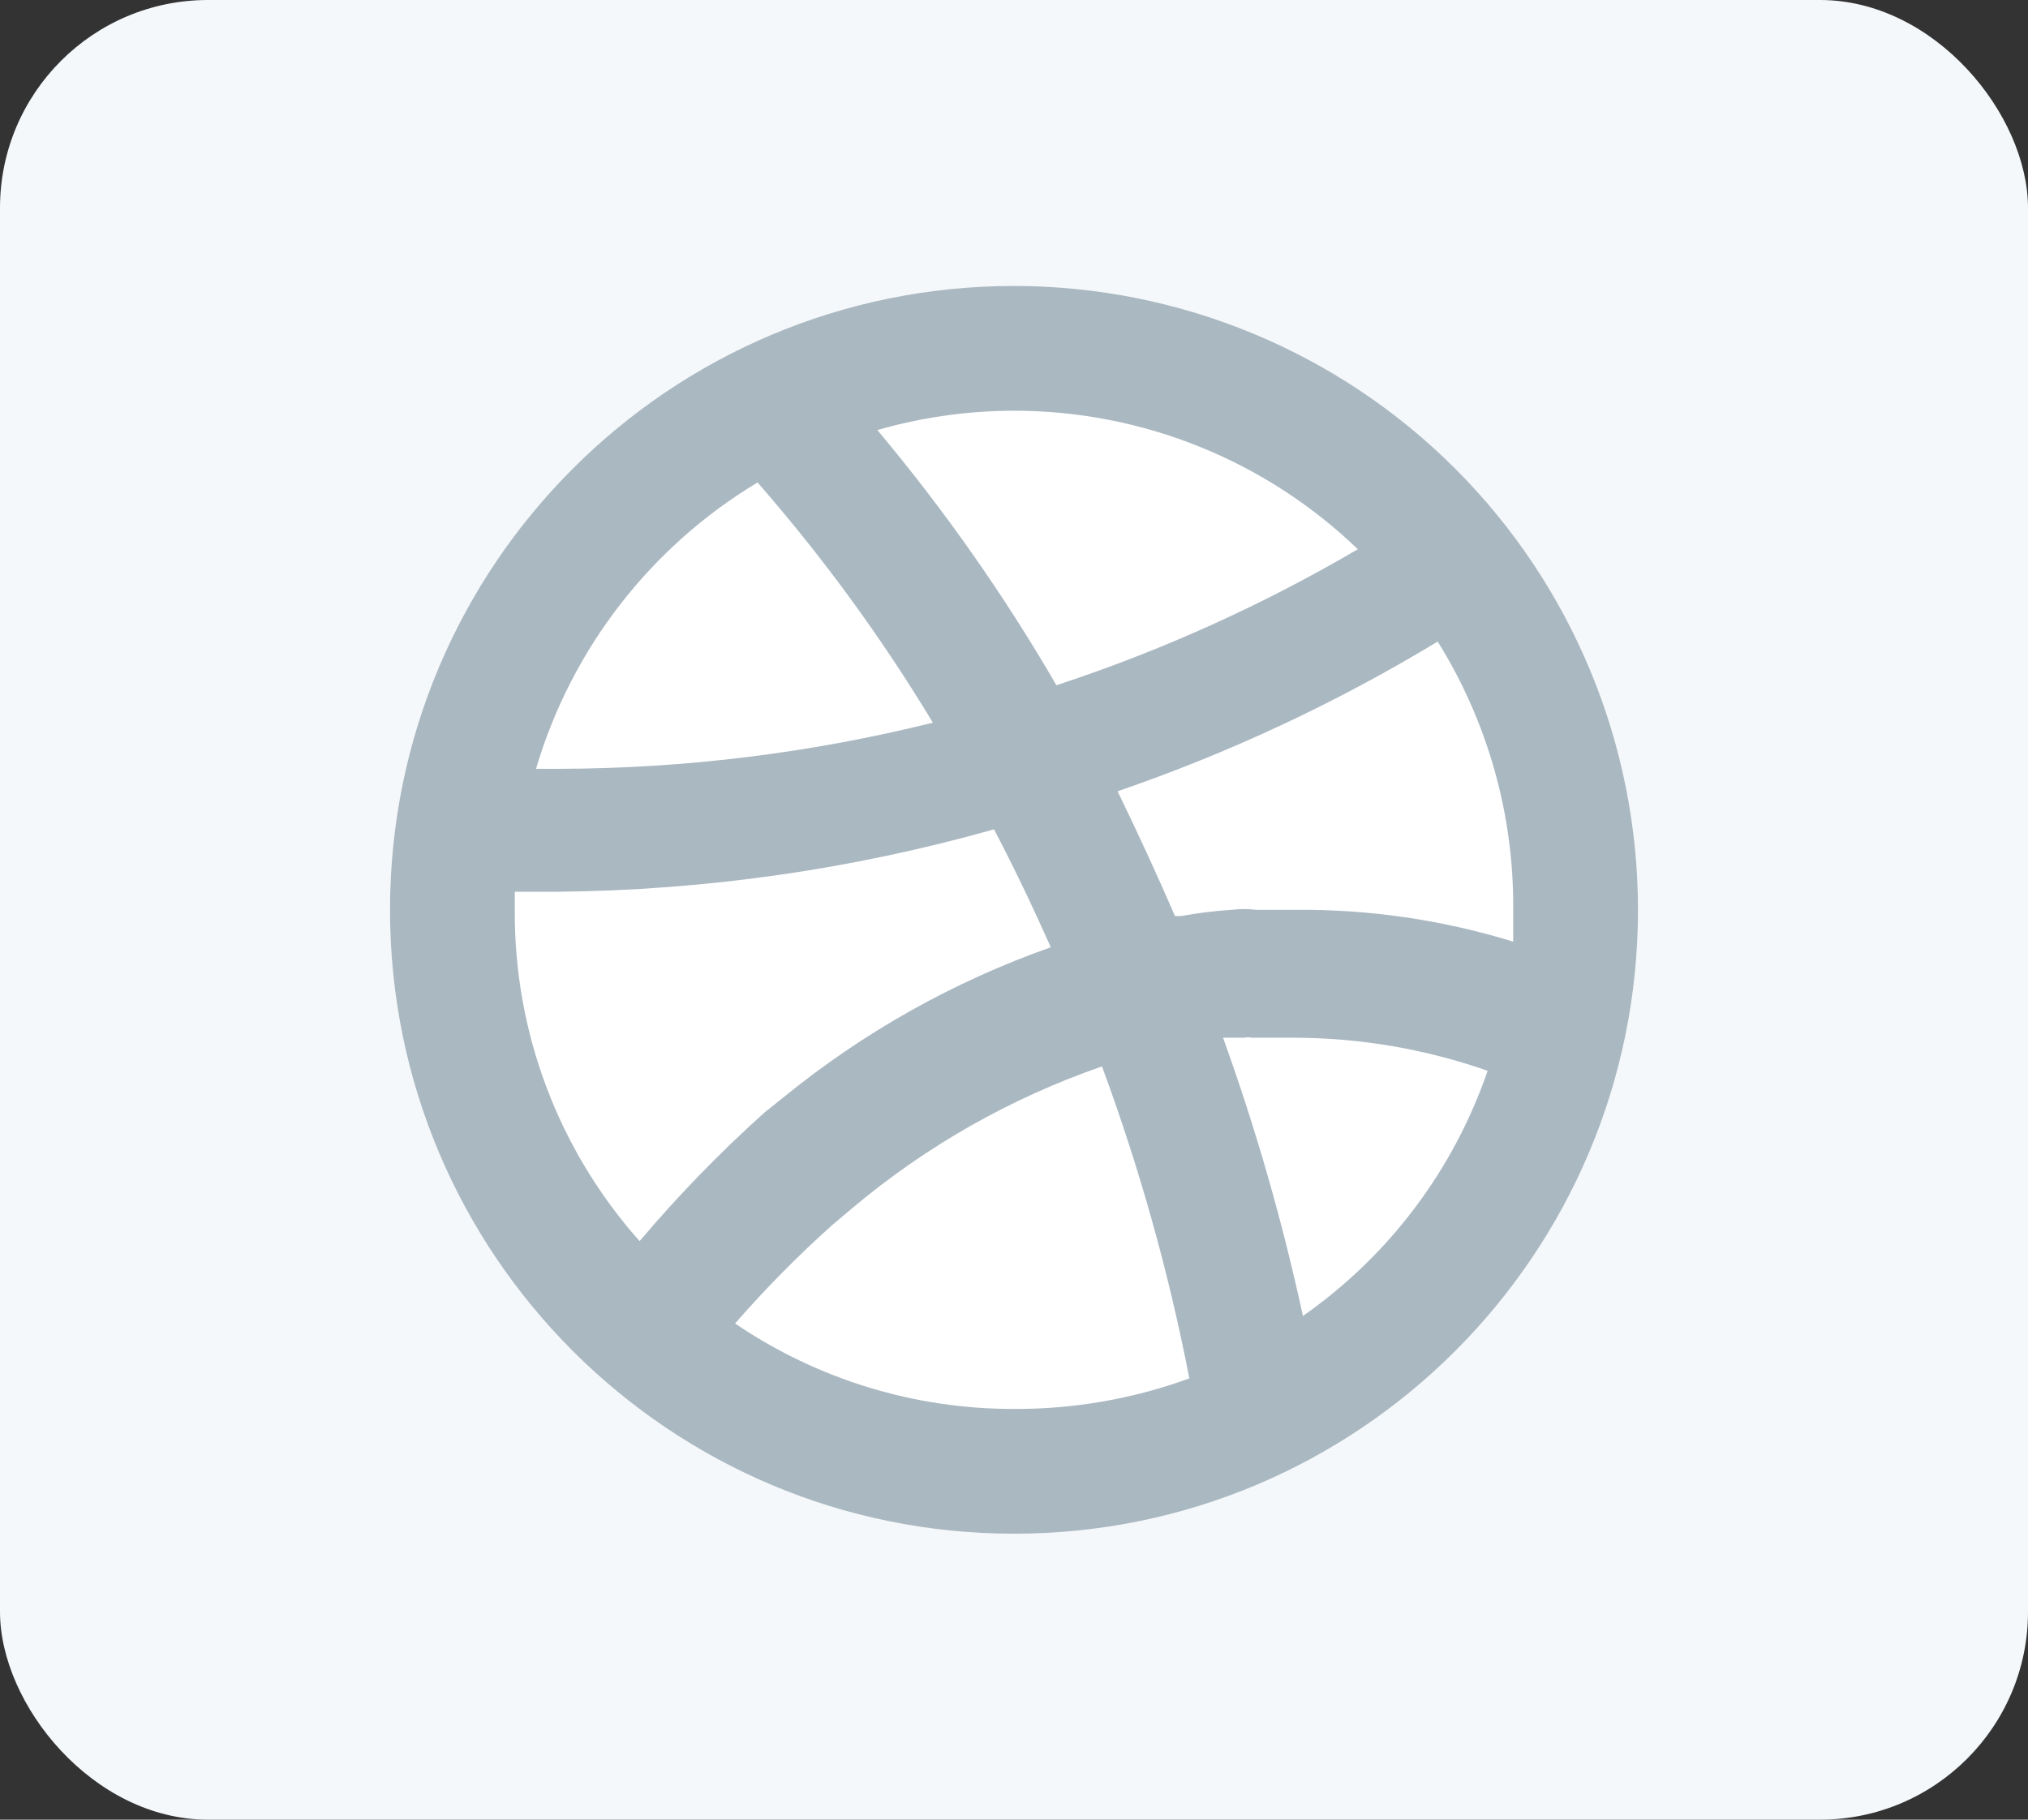 <?xml version="1.0" encoding="UTF-8"?>
<svg width="78px" height="70px" viewBox="0 0 78 70" version="1.1" xmlns="http://www.w3.org/2000/svg" xmlns:xlink="http://www.w3.org/1999/xlink">
    <rect x="0" y="0" width="78" height="70" fill="#333333" stroke="none"/>
    <!-- Generator: Sketch 60 (88103) - https://sketch.com -->
    <title>icon/dribbble</title>
    <desc>Created with Sketch.</desc>
    <g id="web" stroke="none" stroke-width="1" fill="none" fill-rule="evenodd">
        <g id="portfolio" transform="translate(-120, -1264)">
            <g id="icon/dribbble" transform="translate(120, 1264)">
                <rect id="Rectangle" fill="#F5F8FA" x="0" y="0" width="78" height="70" rx="8"></rect>
                <g id="dribbble" stroke-width="1" transform="translate(15, 11)">
                    <path d="M24,0 C10.745,0 0,10.745 0,24 C0,37.255 10.745,48 24,48 C37.255,48 48,37.255 48,24 C48,17.635 45.471,11.53 40.971,7.029 C36.47,2.529 30.365,0 24,0 Z" id="Path" fill="#FFFFFF" fill-rule="nonzero"></path>
                    <path d="M24,-4.4408921e-16 C10.745,-4.4408921e-16 1.77635684e-15,10.745 1.77635684e-15,24 C1.77635684e-15,37.255 10.745,48 24,48 C37.255,48 48,37.255 48,24 C48,17.635 45.471,11.53 40.971,7.029 C36.47,2.529 30.365,-4.4408921e-16 24,-4.4408921e-16 Z M24,4.8 C28.931,4.798 33.671,6.708 37.224,10.128 C33.557,12.279 29.671,14.033 25.632,15.36 C23.622,11.896 21.317,8.612 18.744,5.544 C20.453,5.052 22.222,4.802 24,4.8 L24,4.8 Z M14.136,7.56 C16.65,10.436 18.907,13.528 20.88,16.8 C16.169,17.97 11.334,18.566 6.48,18.576 L5.616,18.576 C6.977,13.967 10.017,10.036 14.136,7.56 Z M9.6,36.744 C6.477,33.237 4.767,28.696 4.8,24 C4.8,23.76 4.8,23.52 4.8,23.304 L6.432,23.304 C12.114,23.253 17.763,22.446 23.232,20.904 C24,22.368 24.72,23.88 25.416,25.44 C21.676,26.759 18.192,28.716 15.12,31.224 L14.4,31.8 C12.689,33.337 11.085,34.988 9.6,36.744 Z M24,43.2 C20.175,43.208 16.436,42.063 13.272,39.912 C14.44,38.572 15.691,37.305 17.016,36.12 L17.784,35.472 C20.624,33.084 23.878,31.237 27.384,30.024 C28.827,33.926 29.951,37.94 30.744,42.024 C28.584,42.813 26.3,43.211 24,43.2 Z M35.112,39.624 C34.327,35.992 33.301,32.416 32.04,28.92 L32.856,28.92 C32.951,28.897 33.049,28.897 33.144,28.92 L33.408,28.92 L33.648,28.92 L34.8,28.92 C37.326,28.927 39.832,29.357 42.216,30.192 C40.906,34.009 38.419,37.311 35.112,39.624 L35.112,39.624 Z M34.8,24 C34.296,24 33.792,24 33.312,24 C33.001,23.961 32.687,23.961 32.376,24 C31.724,24.04 31.074,24.12 30.432,24.24 L30.192,24.24 C29.496,22.632 28.776,21.072 27.984,19.44 C32.281,17.964 36.409,16.033 40.296,13.68 C42.224,16.774 43.232,20.354 43.2,24 C43.2,24.408 43.2,24.816 43.2,25.224 C40.48,24.385 37.646,23.972 34.8,24 L34.8,24 Z" id="Shape" fill="#AAB8C2" fill-rule="nonzero"></path>
                </g>
            </g>
        </g>
    </g>
</svg>